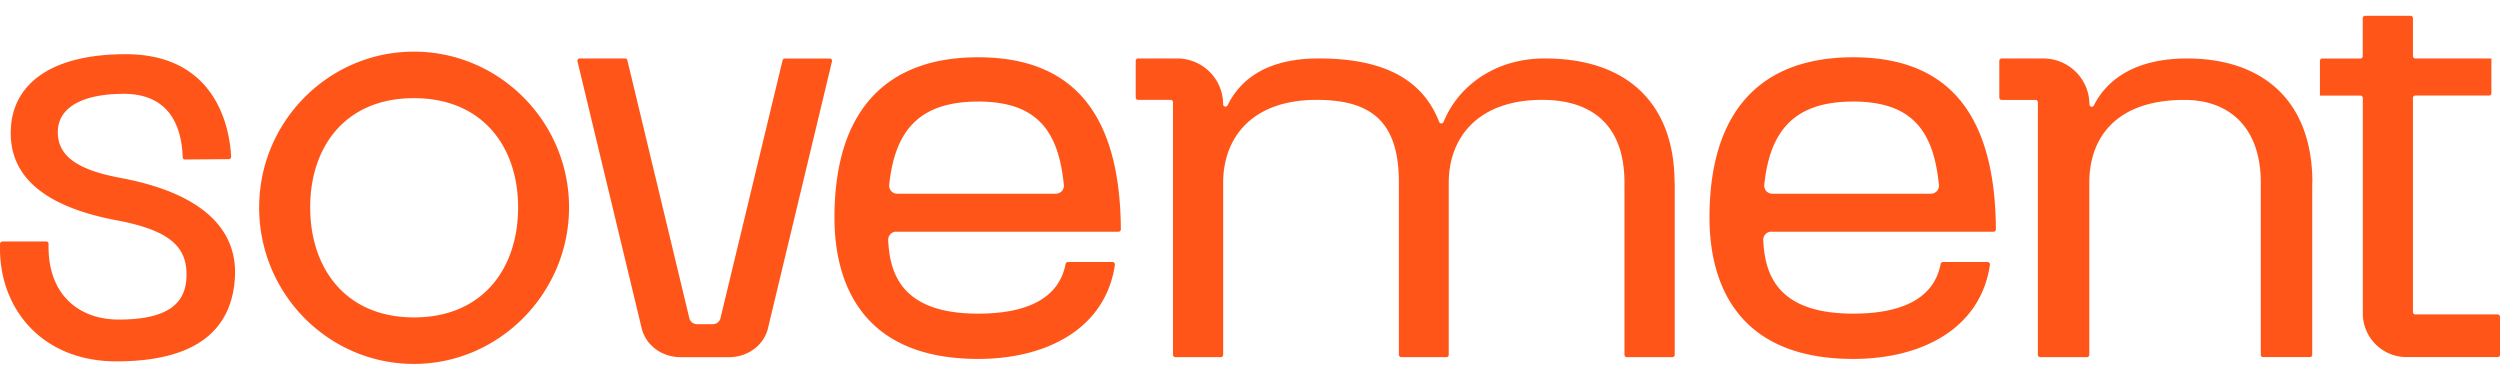 <svg width="79" height="12" viewBox="0 0 79 12" fill="none" xmlns="http://www.w3.org/2000/svg">
    <g clip-path="url(#jv8dh9tbaa)" fill="#FF5519">
        <path d="M.077 7.63h1.385c.042 0 .073.036.073.076-.04 1.582.935 2.392 2.216 2.392 1.477 0 2.096-.458 2.14-1.307.051-.97-.49-1.497-2.153-1.82C1.685 6.594.254 5.745.343 4.059c.07-1.363 1.207-2.346 3.631-2.346 2.73 0 3.273 2.126 3.33 3.242a.073.073 0 0 1-.072.074l-1.385.011c-.04 0-.07-.03-.073-.07-.04-1.076-.486-2.005-1.866-2.005-1.26 0-2.04.405-2.079 1.147-.044.836.666 1.267 1.98 1.51 2.454.457 3.697 1.536 3.615 3.127-.073 1.402-.9 2.67-3.744 2.67C1.272 11.42-.069 9.682.002 7.703c0-.04.036-.072.075-.072zM8.19 6.552c0-2.709 2.193-4.92 4.89-4.92 2.695 0 4.902 2.211 4.902 4.92 0 2.71-2.207 4.948-4.903 4.948-2.696 0-4.89-2.212-4.89-4.948zm8.182 0c0-1.914-1.123-3.45-3.293-3.45s-3.277 1.536-3.277 3.45c0 1.915 1.11 3.478 3.277 3.478 2.168 0 3.293-1.536 3.293-3.478zM24.27 10.369c-.135.552-.65.918-1.232.918h-1.53c-.582 0-1.097-.364-1.232-.918l-2.028-8.432a.073.073 0 0 1 .07-.09h1.436c.033 0 .064.022.07.055l1.958 8.148c.026.114.13.195.248.195h.49c.12 0 .222-.08.248-.195l1.962-8.146a.073.073 0 0 1 .07-.055h1.42c.047 0 .082.044.071.09l-2.023 8.432.002-.002zM28.324 7.32a.257.257 0 0 0-.257.271c.051 1.11.473 2.32 2.84 2.32 1.61 0 2.565-.52 2.766-1.571a.073.073 0 0 1 .071-.06h1.413c.045 0 .08.042.074.086-.284 1.965-2.08 2.976-4.324 2.976-4.01 0-4.538-2.86-4.538-4.464 0-3.45 1.694-5.068 4.538-5.068 2.844 0 4.49 1.597 4.512 5.438 0 .04-.034.075-.073.075h-7.02l-.002-.002zm2.583-4.11c-1.867 0-2.632.924-2.809 2.636a.254.254 0 0 0 .254.275h5.012c.15 0 .27-.128.254-.275-.168-1.712-.847-2.637-2.713-2.637M52.921 5.771v5.44c0 .04-.033.075-.075.075h-1.438a.076.076 0 0 1-.075-.074v-5.44c0-1.874-1.084-2.616-2.6-2.616-2.06 0-2.953 1.226-2.953 2.615v5.44c0 .04-.033.075-.075.075H44.28a.076.076 0 0 1-.075-.074v-5.44c0-1.874-.811-2.616-2.6-2.616-2.073 0-2.953 1.226-2.953 2.615v5.44c0 .04-.033.075-.073.075H37.14a.074.074 0 0 1-.073-.074V3.229a.074.074 0 0 0-.075-.073h-1.03a.073.073 0 0 1-.073-.072V1.922c0-.04.033-.075.073-.075h1.234c.805 0 1.455.65 1.455 1.448 0 .08.106.101.142.03.435-.882 1.324-1.478 2.879-1.478 2.18 0 3.315.746 3.806 2.005.024.064.113.064.14 0 .44-1.09 1.58-2.005 3.193-2.005 2.736 0 4.105 1.552 4.105 3.924M55.975 7.32a.257.257 0 0 0-.256.271c.05 1.11.473 2.32 2.84 2.32 1.61 0 2.565-.52 2.766-1.571a.073.073 0 0 1 .07-.06h1.414c.044 0 .08.042.073.086-.283 1.965-2.079 2.976-4.324 2.976-4.01 0-4.538-2.86-4.538-4.464 0-3.45 1.694-5.068 4.538-5.068 2.845 0 4.49 1.597 4.512 5.438 0 .04-.033.075-.073.075h-7.02l-.002-.002zm2.583-4.11c-1.866 0-2.631.924-2.808 2.636a.254.254 0 0 0 .254.275h5.012c.15 0 .27-.128.254-.275-.168-1.712-.847-2.637-2.714-2.637M73.066 5.771v5.439a.074.074 0 0 1-.075.074h-1.475a.074.074 0 0 1-.075-.075V5.772c0-1.78-1.03-2.615-2.41-2.615-2.195 0-3.009 1.226-3.009 2.615v5.439a.074.074 0 0 1-.075.074h-1.475a.074.074 0 0 1-.075-.075V3.232a.074.074 0 0 0-.075-.075h-1.069a.074.074 0 0 1-.075-.074v-1.16c0-.042.033-.075.075-.075h1.314c.805 0 1.458.65 1.458 1.45 0 .08.106.104.143.031.447-.882 1.391-1.481 2.946-1.481 2.37 0 3.957 1.32 3.957 3.924M79 10.01v1.202c0 .04-.033.072-.073.072h-2.88a1.38 1.38 0 0 1-1.382-1.375V3.095a.073.073 0 0 0-.073-.073H73.31v-1.1c0-.04.033-.073.072-.073h1.208c.04 0 .073-.033.073-.072V.573c0-.04.033-.073.073-.073h1.44c.04 0 .073.033.073.073v1.201c0 .04.033.073.073.073h2.406v1.1c0 .04-.033.073-.073.073h-2.333a.073.073 0 0 0-.073.073v6.77c0 .04.033.072.073.072h2.603c.04 0 .073.033.073.073"/>
    </g>
    <defs>
        <clipPath id="jv8dh9tbaa">
            <path fill="#fff" transform="translate(0 .5)" d="M0 0h79v11H0z"/>
        </clipPath>
    </defs>
</svg>
